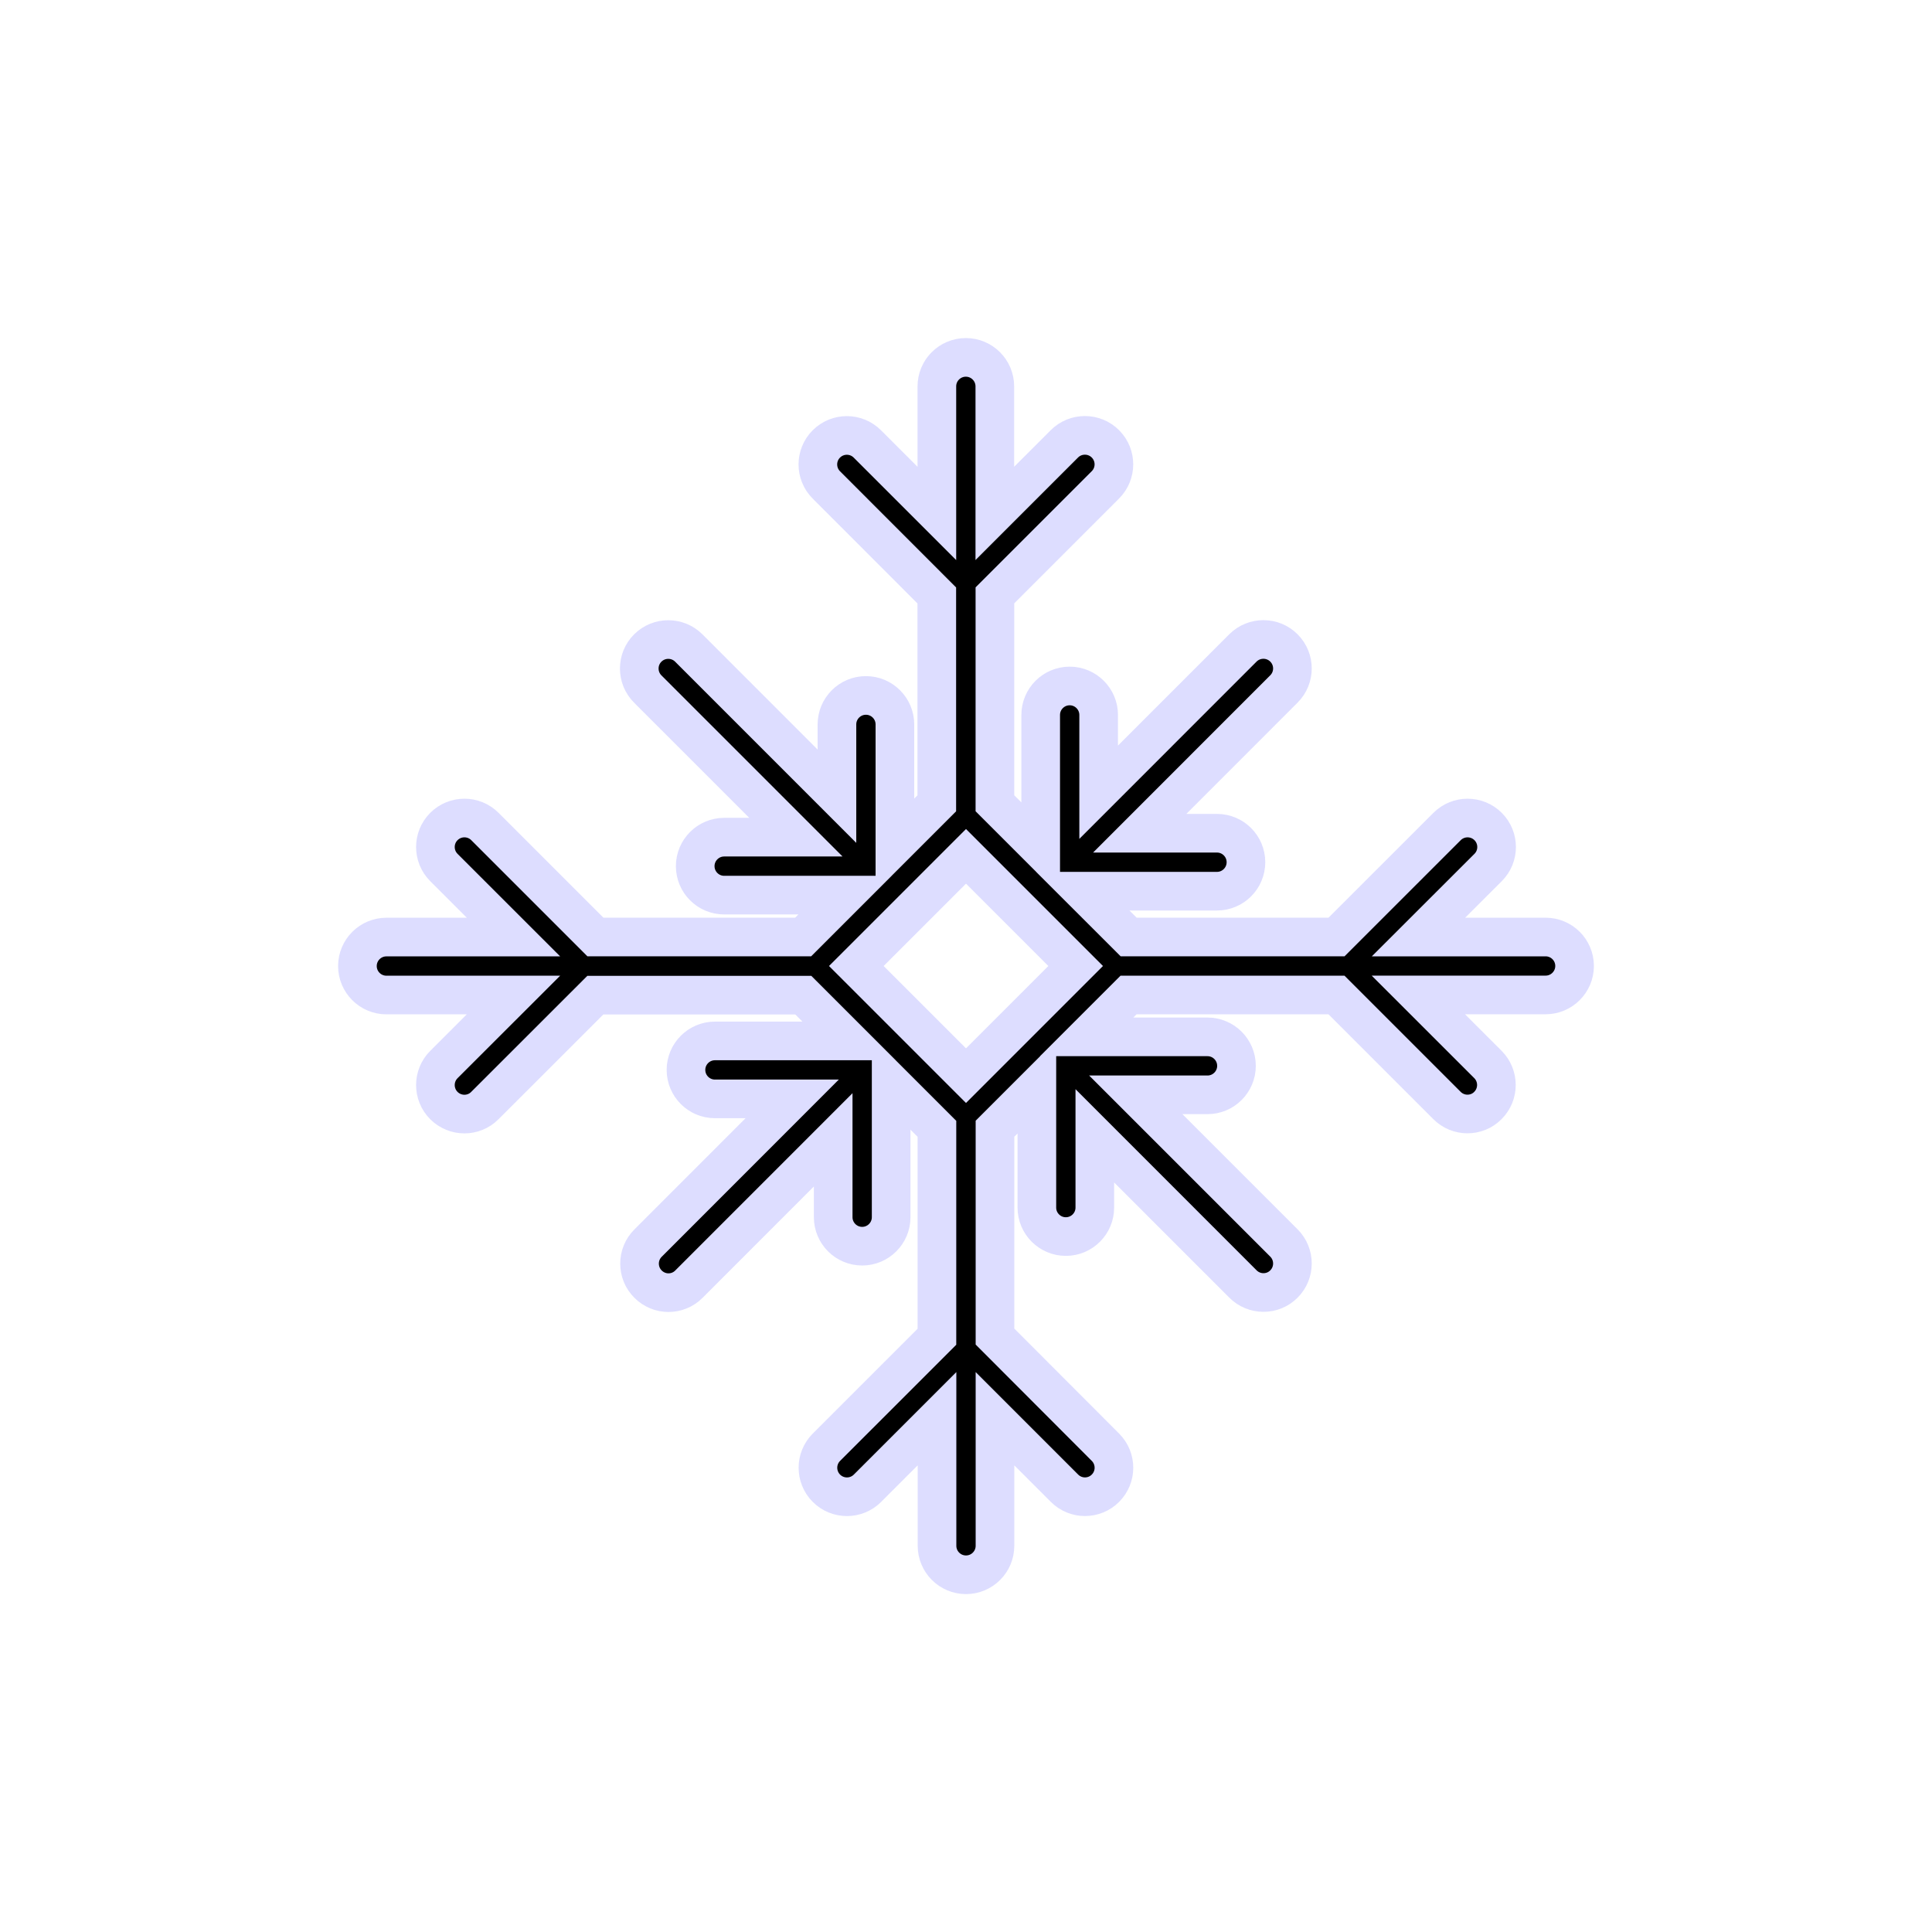 <?xml version="1.0" encoding="utf-8"?>
<!-- Generator: Adobe Illustrator 16.0.4, SVG Export Plug-In . SVG Version: 6.00 Build 0)  -->
<!DOCTYPE svg PUBLIC "-//W3C//DTD SVG 1.1//EN" "http://www.w3.org/Graphics/SVG/1.1/DTD/svg11.dtd">
<svg version="1.1" id="Layer_1" xmlns="http://www.w3.org/2000/svg" xmlns:xlink="http://www.w3.org/1999/xlink" x="0px" y="0px"
	 width="50px" height="50px" viewBox="0 0 50 50" enable-background="new 0 0 50 50" xml:space="preserve">
<path stroke="#ddddff" d="M40,24.25h-3.289l1.801-1.799c0.293-0.292,0.293-0.768,0-1.061c-0.293-0.292-0.768-0.293-1.062,0l-2.86,2.859h-5.381
	l-1.186-1.185h3.472c0.414,0,0.75-0.336,0.75-0.75s-0.336-0.75-0.75-0.75h-1.999l3.732-3.734c0.293-0.293,0.293-0.768,0-1.061
	s-0.769-0.293-1.062,0l-3.733,3.734v-2c0-0.414-0.336-0.75-0.75-0.75s-0.75,0.336-0.75,0.75v3.47l-1.185-1.185v-5.38l2.86-2.86
	c0.293-0.293,0.293-0.768,0-1.061c-0.293-0.293-0.769-0.293-1.062,0l-1.8,1.8V9.999c0-0.414-0.336-0.75-0.75-0.75
	s-0.75,0.336-0.75,0.75v3.289l-1.799-1.799c-0.293-0.293-0.768-0.293-1.061,0c-0.293,0.292-0.293,0.768,0,1.061l2.858,2.86v5.38
	l-1.084,1.084v-3.126c0-0.414-0.336-0.75-0.75-0.75s-0.75,0.336-0.75,0.75v1.858l-3.834-3.835c-0.293-0.293-0.769-0.293-1.062,0
	c-0.293,0.292-0.293,0.768,0,1.061l3.834,3.834h-1.856c-0.414,0-0.75,0.336-0.75,0.75s0.336,0.75,0.75,0.75h3.127l-1.084,1.084
	H15.41l-2.86-2.86c-0.293-0.293-0.768-0.293-1.062,0c-0.293,0.293-0.293,0.768,0,1.061l1.801,1.8H10c-0.414,0-0.75,0.336-0.75,0.75
	s0.336,0.75,0.75,0.75h3.289l-1.801,1.799c-0.293,0.293-0.293,0.769,0,1.062c0.146,0.146,0.339,0.22,0.531,0.22
	c0.19,0,0.383-0.072,0.529-0.22l2.86-2.858h5.381l1.185,1.185h-3.471c-0.414,0-0.75,0.336-0.75,0.75s0.336,0.75,0.75,0.75h1.999
	l-3.731,3.733c-0.293,0.293-0.293,0.768,0,1.061c0.146,0.146,0.338,0.221,0.529,0.221c0.192,0,0.385-0.074,0.53-0.221l3.733-3.734
	v2.002c0,0.414,0.336,0.75,0.75,0.75s0.75-0.336,0.75-0.75v-3.472l1.185,1.185v5.381l-2.86,2.859c-0.293,0.293-0.293,0.768,0,1.062
	c0.293,0.293,0.769,0.293,1.062,0l1.8-1.8v3.289c0,0.414,0.336,0.75,0.75,0.75s0.75-0.336,0.75-0.75v-3.289l1.799,1.799
	c0.146,0.146,0.338,0.22,0.53,0.22s0.384-0.073,0.53-0.22c0.293-0.292,0.293-0.768,0-1.061L25.75,34.59v-5.379l1.084-1.084v3.125
	c0,0.414,0.336,0.75,0.75,0.75s0.75-0.336,0.75-0.75v-1.857l3.834,3.835c0.146,0.146,0.338,0.22,0.53,0.22s0.384-0.072,0.53-0.22
	c0.293-0.292,0.293-0.769,0-1.062l-3.834-3.834h1.856c0.414,0,0.75-0.336,0.75-0.75s-0.336-0.75-0.75-0.75h-3.127l1.084-1.084h5.381
	l2.86,2.86c0.146,0.146,0.338,0.22,0.529,0.22c0.192,0,0.385-0.072,0.53-0.22c0.293-0.293,0.293-0.769,0-1.062l-1.8-1.799H40
	c0.414,0,0.75-0.336,0.75-0.75S40.414,24.25,40,24.25z M27.088,25.75l-1.338,1.338L25,27.838l-0.75-0.75l-1.338-1.338L22.162,25
	l0.75-0.75l1.338-1.338l0.75-0.75l0.75,0.75l1.338,1.338l0.75,0.75L27.088,25.75z"/>
</svg>
